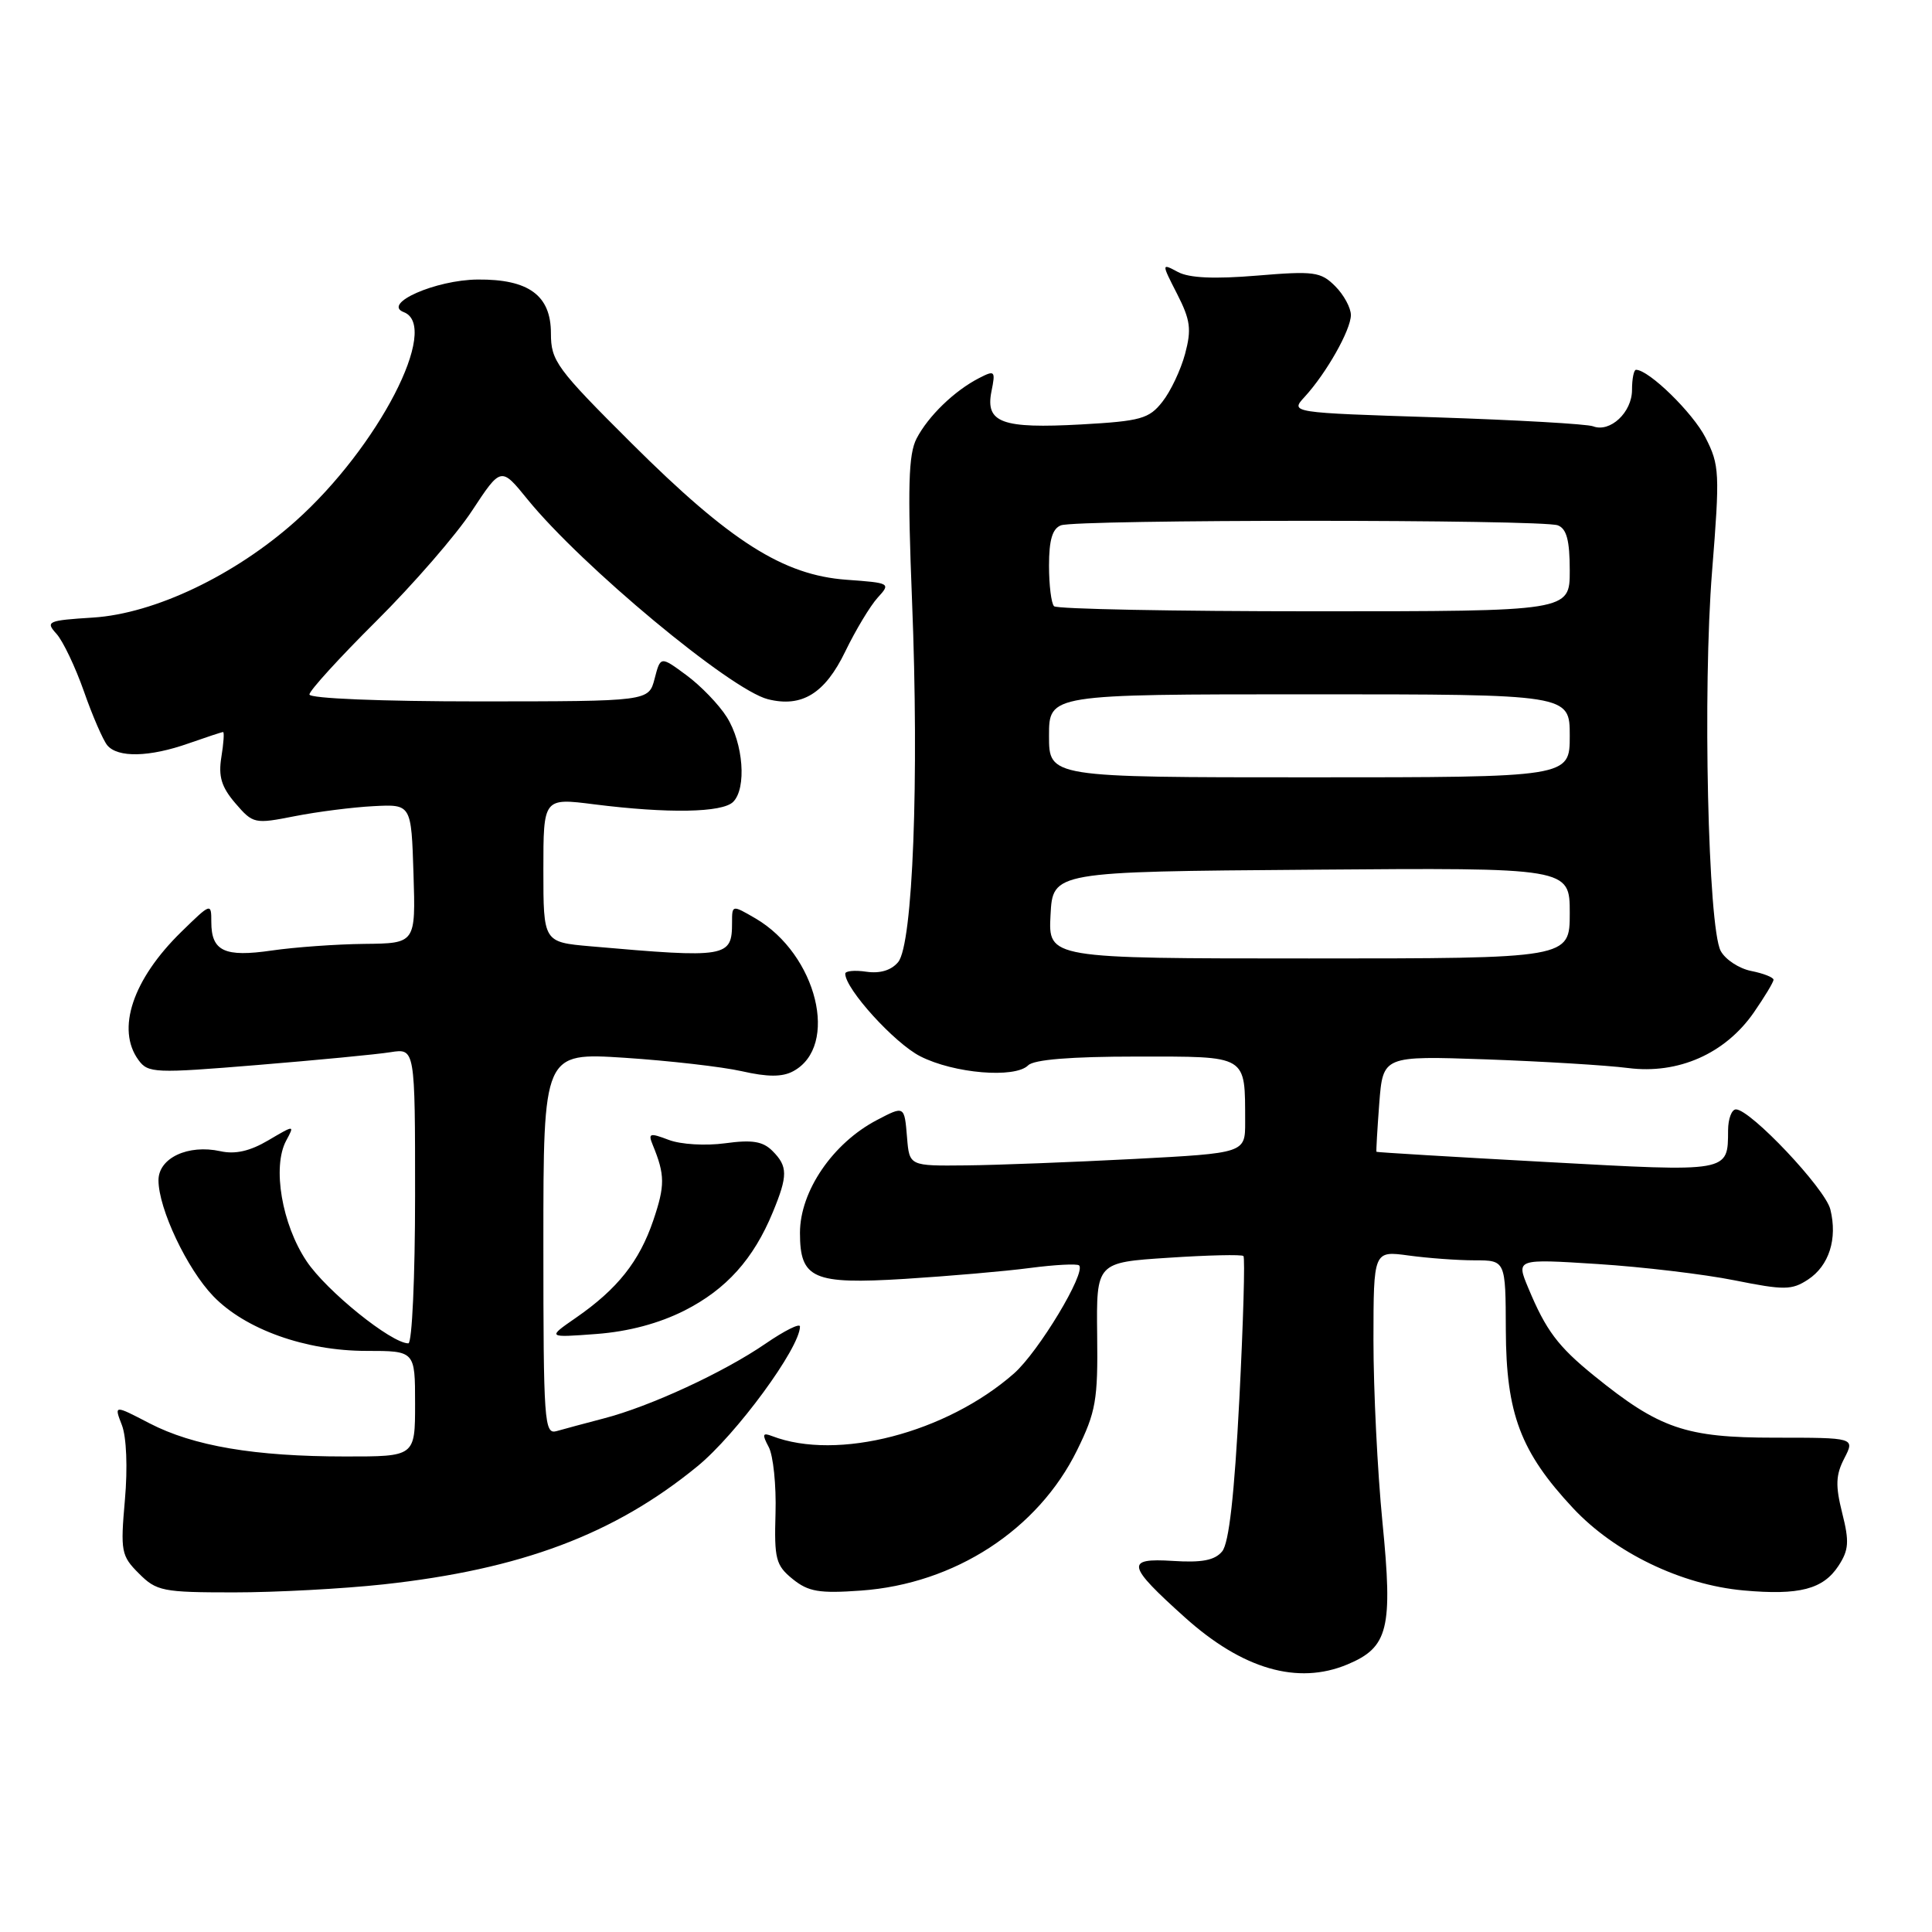 <?xml version="1.0" encoding="UTF-8" standalone="no"?>
<!DOCTYPE svg PUBLIC "-//W3C//DTD SVG 1.1//EN" "http://www.w3.org/Graphics/SVG/1.1/DTD/svg11.dtd" >
<svg xmlns="http://www.w3.org/2000/svg" xmlns:xlink="http://www.w3.org/1999/xlink" version="1.1" viewBox="0 0 256 256">
 <g >
 <path fill="currentColor"
d=" M 178.53 220.55 C 183.97 218.28 184.58 215.82 183.18 201.68 C 182.52 194.98 181.99 184.15 181.99 177.61 C 182.00 165.73 182.00 165.73 186.64 166.36 C 189.19 166.71 193.13 167.00 195.39 167.00 C 199.50 167.00 199.50 167.00 199.53 176.25 C 199.57 187.33 201.48 192.39 208.44 199.84 C 213.96 205.74 222.77 209.99 231.02 210.74 C 238.42 211.41 241.57 210.59 243.61 207.48 C 244.98 205.38 245.06 204.28 244.10 200.48 C 243.19 196.85 243.24 195.44 244.38 193.24 C 245.79 190.50 245.79 190.50 235.15 190.50 C 223.35 190.50 219.88 189.31 211.21 182.28 C 206.43 178.40 204.85 176.30 202.50 170.65 C 200.89 166.80 200.89 166.80 211.69 167.49 C 217.64 167.87 225.80 168.84 229.84 169.65 C 236.42 170.97 237.42 170.96 239.57 169.55 C 242.36 167.72 243.50 164.15 242.53 160.25 C 241.85 157.49 231.94 147.00 230.02 147.00 C 229.46 147.00 228.99 148.24 228.98 149.75 C 228.95 155.37 229.30 155.31 204.88 153.97 C 192.57 153.30 182.45 152.69 182.39 152.62 C 182.33 152.55 182.50 149.66 182.76 146.20 C 183.25 139.90 183.25 139.90 196.87 140.37 C 204.37 140.64 212.86 141.15 215.74 141.52 C 222.38 142.37 228.60 139.62 232.39 134.16 C 233.82 132.09 235.00 130.14 235.00 129.82 C 235.00 129.51 233.67 128.98 232.05 128.66 C 230.43 128.34 228.61 127.14 228.00 126.00 C 226.32 122.85 225.60 91.33 226.86 75.68 C 227.90 62.66 227.85 61.63 225.99 57.99 C 224.31 54.69 218.48 49.00 216.78 49.00 C 216.49 49.00 216.25 50.20 216.25 51.67 C 216.25 54.64 213.35 57.35 211.10 56.49 C 210.30 56.18 200.94 55.65 190.30 55.30 C 170.95 54.68 170.95 54.68 172.87 52.59 C 175.76 49.44 178.99 43.72 179.00 41.75 C 179.00 40.79 178.06 39.06 176.92 37.92 C 175.01 36.01 174.12 35.89 166.55 36.52 C 160.90 36.99 157.57 36.84 156.08 36.04 C 153.89 34.87 153.89 34.87 155.98 38.96 C 157.74 42.41 157.90 43.64 157.03 46.89 C 156.46 49.01 155.11 51.87 154.02 53.24 C 152.26 55.49 151.15 55.80 143.28 56.24 C 132.75 56.82 130.55 56.02 131.37 51.88 C 131.93 49.12 131.83 49.02 129.73 50.10 C 126.46 51.78 123.00 55.13 121.45 58.11 C 120.37 60.20 120.25 64.50 120.85 79.61 C 121.80 103.30 120.96 125.14 119.01 127.48 C 118.11 128.57 116.62 129.02 114.81 128.76 C 113.26 128.53 112.00 128.65 112.00 129.02 C 112.00 131.04 118.52 138.22 121.93 139.96 C 126.39 142.24 134.48 142.92 136.24 141.16 C 137.00 140.40 141.89 140.00 150.58 140.00 C 165.46 140.00 164.96 139.70 164.99 148.65 C 165.00 152.79 165.00 152.79 150.25 153.57 C 142.14 153.99 132.12 154.38 128.00 154.42 C 120.50 154.50 120.50 154.50 120.19 150.75 C 119.84 146.49 119.85 146.50 116.20 148.41 C 110.35 151.47 106.00 157.84 106.00 163.36 C 106.00 169.45 107.73 170.21 119.88 169.46 C 125.72 169.09 133.20 168.45 136.50 168.01 C 139.80 167.58 142.71 167.43 142.98 167.67 C 143.96 168.59 137.61 179.13 134.35 182.00 C 125.38 189.87 110.95 193.61 102.31 190.29 C 101.03 189.80 100.96 190.05 101.86 191.74 C 102.46 192.87 102.87 196.81 102.76 200.51 C 102.58 206.57 102.80 207.42 105.03 209.23 C 107.11 210.91 108.54 211.16 114.09 210.76 C 126.51 209.87 137.54 202.70 142.72 192.16 C 145.21 187.09 145.49 185.51 145.38 176.89 C 145.27 167.28 145.27 167.28 154.82 166.66 C 160.07 166.31 164.54 166.21 164.76 166.43 C 164.99 166.65 164.74 175.19 164.22 185.40 C 163.56 198.11 162.85 204.48 161.94 205.57 C 160.97 206.75 159.26 207.08 155.41 206.83 C 149.09 206.43 149.30 207.39 157.00 214.31 C 164.64 221.18 171.95 223.30 178.53 220.55 Z  M 50.79 209.94 C 69.04 207.95 81.39 203.31 92.39 194.31 C 97.55 190.10 106.00 178.59 106.00 175.77 C 106.00 175.29 103.95 176.32 101.44 178.04 C 95.91 181.84 86.12 186.37 80.00 187.95 C 77.53 188.60 74.71 189.35 73.75 189.63 C 72.12 190.10 72.00 188.46 72.00 164.80 C 72.00 139.47 72.00 139.47 82.75 140.16 C 88.66 140.55 95.66 141.35 98.29 141.94 C 101.71 142.72 103.66 142.72 105.09 141.95 C 111.26 138.65 108.26 126.46 100.10 121.69 C 97.00 119.89 97.00 119.89 97.00 122.24 C 97.00 126.87 96.37 126.98 78.25 125.39 C 72.00 124.84 72.00 124.84 72.00 115.28 C 72.00 105.72 72.00 105.72 78.75 106.58 C 88.51 107.81 95.72 107.69 97.15 106.25 C 98.95 104.45 98.50 98.49 96.30 95.01 C 95.26 93.36 92.86 90.87 90.96 89.47 C 87.52 86.93 87.52 86.93 86.74 89.93 C 85.96 92.93 85.96 92.93 63.48 92.94 C 50.48 92.94 41.00 92.55 41.00 92.02 C 41.00 91.52 44.99 87.14 49.86 82.30 C 54.73 77.46 60.45 70.88 62.55 67.67 C 66.39 61.84 66.39 61.84 69.90 66.17 C 77.08 75.00 96.81 91.41 101.75 92.65 C 106.25 93.78 109.31 91.90 112.00 86.33 C 113.38 83.48 115.31 80.28 116.29 79.20 C 118.05 77.28 117.98 77.24 112.16 76.82 C 103.79 76.21 96.77 71.76 83.75 58.80 C 73.72 48.81 73.00 47.83 73.00 44.16 C 73.00 39.14 70.05 36.98 63.29 37.04 C 57.72 37.09 50.58 40.24 53.50 41.36 C 58.40 43.24 50.12 59.26 39.19 69.03 C 31.13 76.23 20.48 81.31 12.34 81.83 C 6.30 82.21 6.00 82.35 7.48 83.98 C 8.34 84.93 9.98 88.37 11.12 91.61 C 12.25 94.85 13.65 98.06 14.21 98.75 C 15.60 100.43 19.82 100.33 25.00 98.50 C 27.34 97.68 29.39 97.00 29.56 97.00 C 29.73 97.00 29.63 98.50 29.33 100.33 C 28.92 102.89 29.34 104.28 31.19 106.44 C 33.53 109.16 33.73 109.20 39.05 108.15 C 42.05 107.56 46.75 106.96 49.50 106.82 C 54.50 106.56 54.50 106.56 54.79 115.78 C 55.08 125.00 55.08 125.00 48.29 125.07 C 44.55 125.11 39.02 125.51 36.00 125.95 C 29.75 126.86 28.00 126.04 28.00 122.17 C 28.00 119.62 27.96 119.63 24.03 123.47 C 17.58 129.77 15.37 136.39 18.35 140.46 C 19.62 142.20 20.49 142.24 34.10 141.12 C 42.02 140.47 49.96 139.71 51.75 139.42 C 55.00 138.91 55.00 138.91 55.00 158.45 C 55.00 169.20 54.60 178.00 54.11 178.00 C 51.86 178.00 43.25 171.06 40.62 167.11 C 37.35 162.22 36.06 154.63 37.91 151.16 C 39.05 149.04 39.05 149.04 35.55 151.10 C 33.13 152.53 31.17 152.98 29.20 152.54 C 24.92 151.60 21.00 153.44 21.00 156.39 C 21.00 160.15 24.78 168.14 28.26 171.75 C 32.50 176.15 40.48 179.00 48.54 179.00 C 55.00 179.00 55.00 179.00 55.00 186.00 C 55.00 193.00 55.00 193.00 45.75 192.99 C 33.74 192.99 25.63 191.61 19.80 188.59 C 15.11 186.15 15.11 186.15 16.15 188.83 C 16.76 190.40 16.93 194.48 16.55 198.75 C 15.95 205.57 16.06 206.16 18.41 208.50 C 20.74 210.84 21.57 211.00 30.99 211.00 C 36.54 211.00 45.45 210.52 50.79 209.94 Z  M 90.71 173.65 C 96.24 170.84 99.84 166.84 102.40 160.63 C 104.41 155.76 104.40 154.55 102.35 152.50 C 101.08 151.23 99.66 151.00 96.08 151.49 C 93.50 151.84 90.20 151.65 88.61 151.04 C 86.08 150.08 85.85 150.15 86.50 151.73 C 88.12 155.68 88.13 157.08 86.57 161.69 C 84.72 167.15 81.81 170.81 76.30 174.62 C 72.50 177.25 72.50 177.25 79.02 176.76 C 83.29 176.44 87.32 175.36 90.71 173.65 Z  M 139.20 121.25 C 139.50 115.50 139.50 115.50 173.75 115.24 C 208.00 114.97 208.00 114.97 208.00 120.99 C 208.00 127.00 208.00 127.00 173.45 127.00 C 138.90 127.00 138.90 127.00 139.20 121.25 Z  M 139.00 97.50 C 139.00 92.00 139.00 92.00 173.50 92.00 C 208.00 92.00 208.00 92.00 208.00 97.50 C 208.00 103.00 208.00 103.00 173.50 103.00 C 139.00 103.00 139.00 103.00 139.00 97.50 Z  M 139.67 80.33 C 139.30 79.97 139.00 77.54 139.00 74.94 C 139.00 71.55 139.45 70.04 140.58 69.61 C 142.65 68.81 204.35 68.81 206.42 69.61 C 207.59 70.06 208.00 71.61 208.00 75.61 C 208.00 81.00 208.00 81.00 174.17 81.00 C 155.56 81.00 140.03 80.70 139.67 80.33 Z "/>
</g>
</svg>